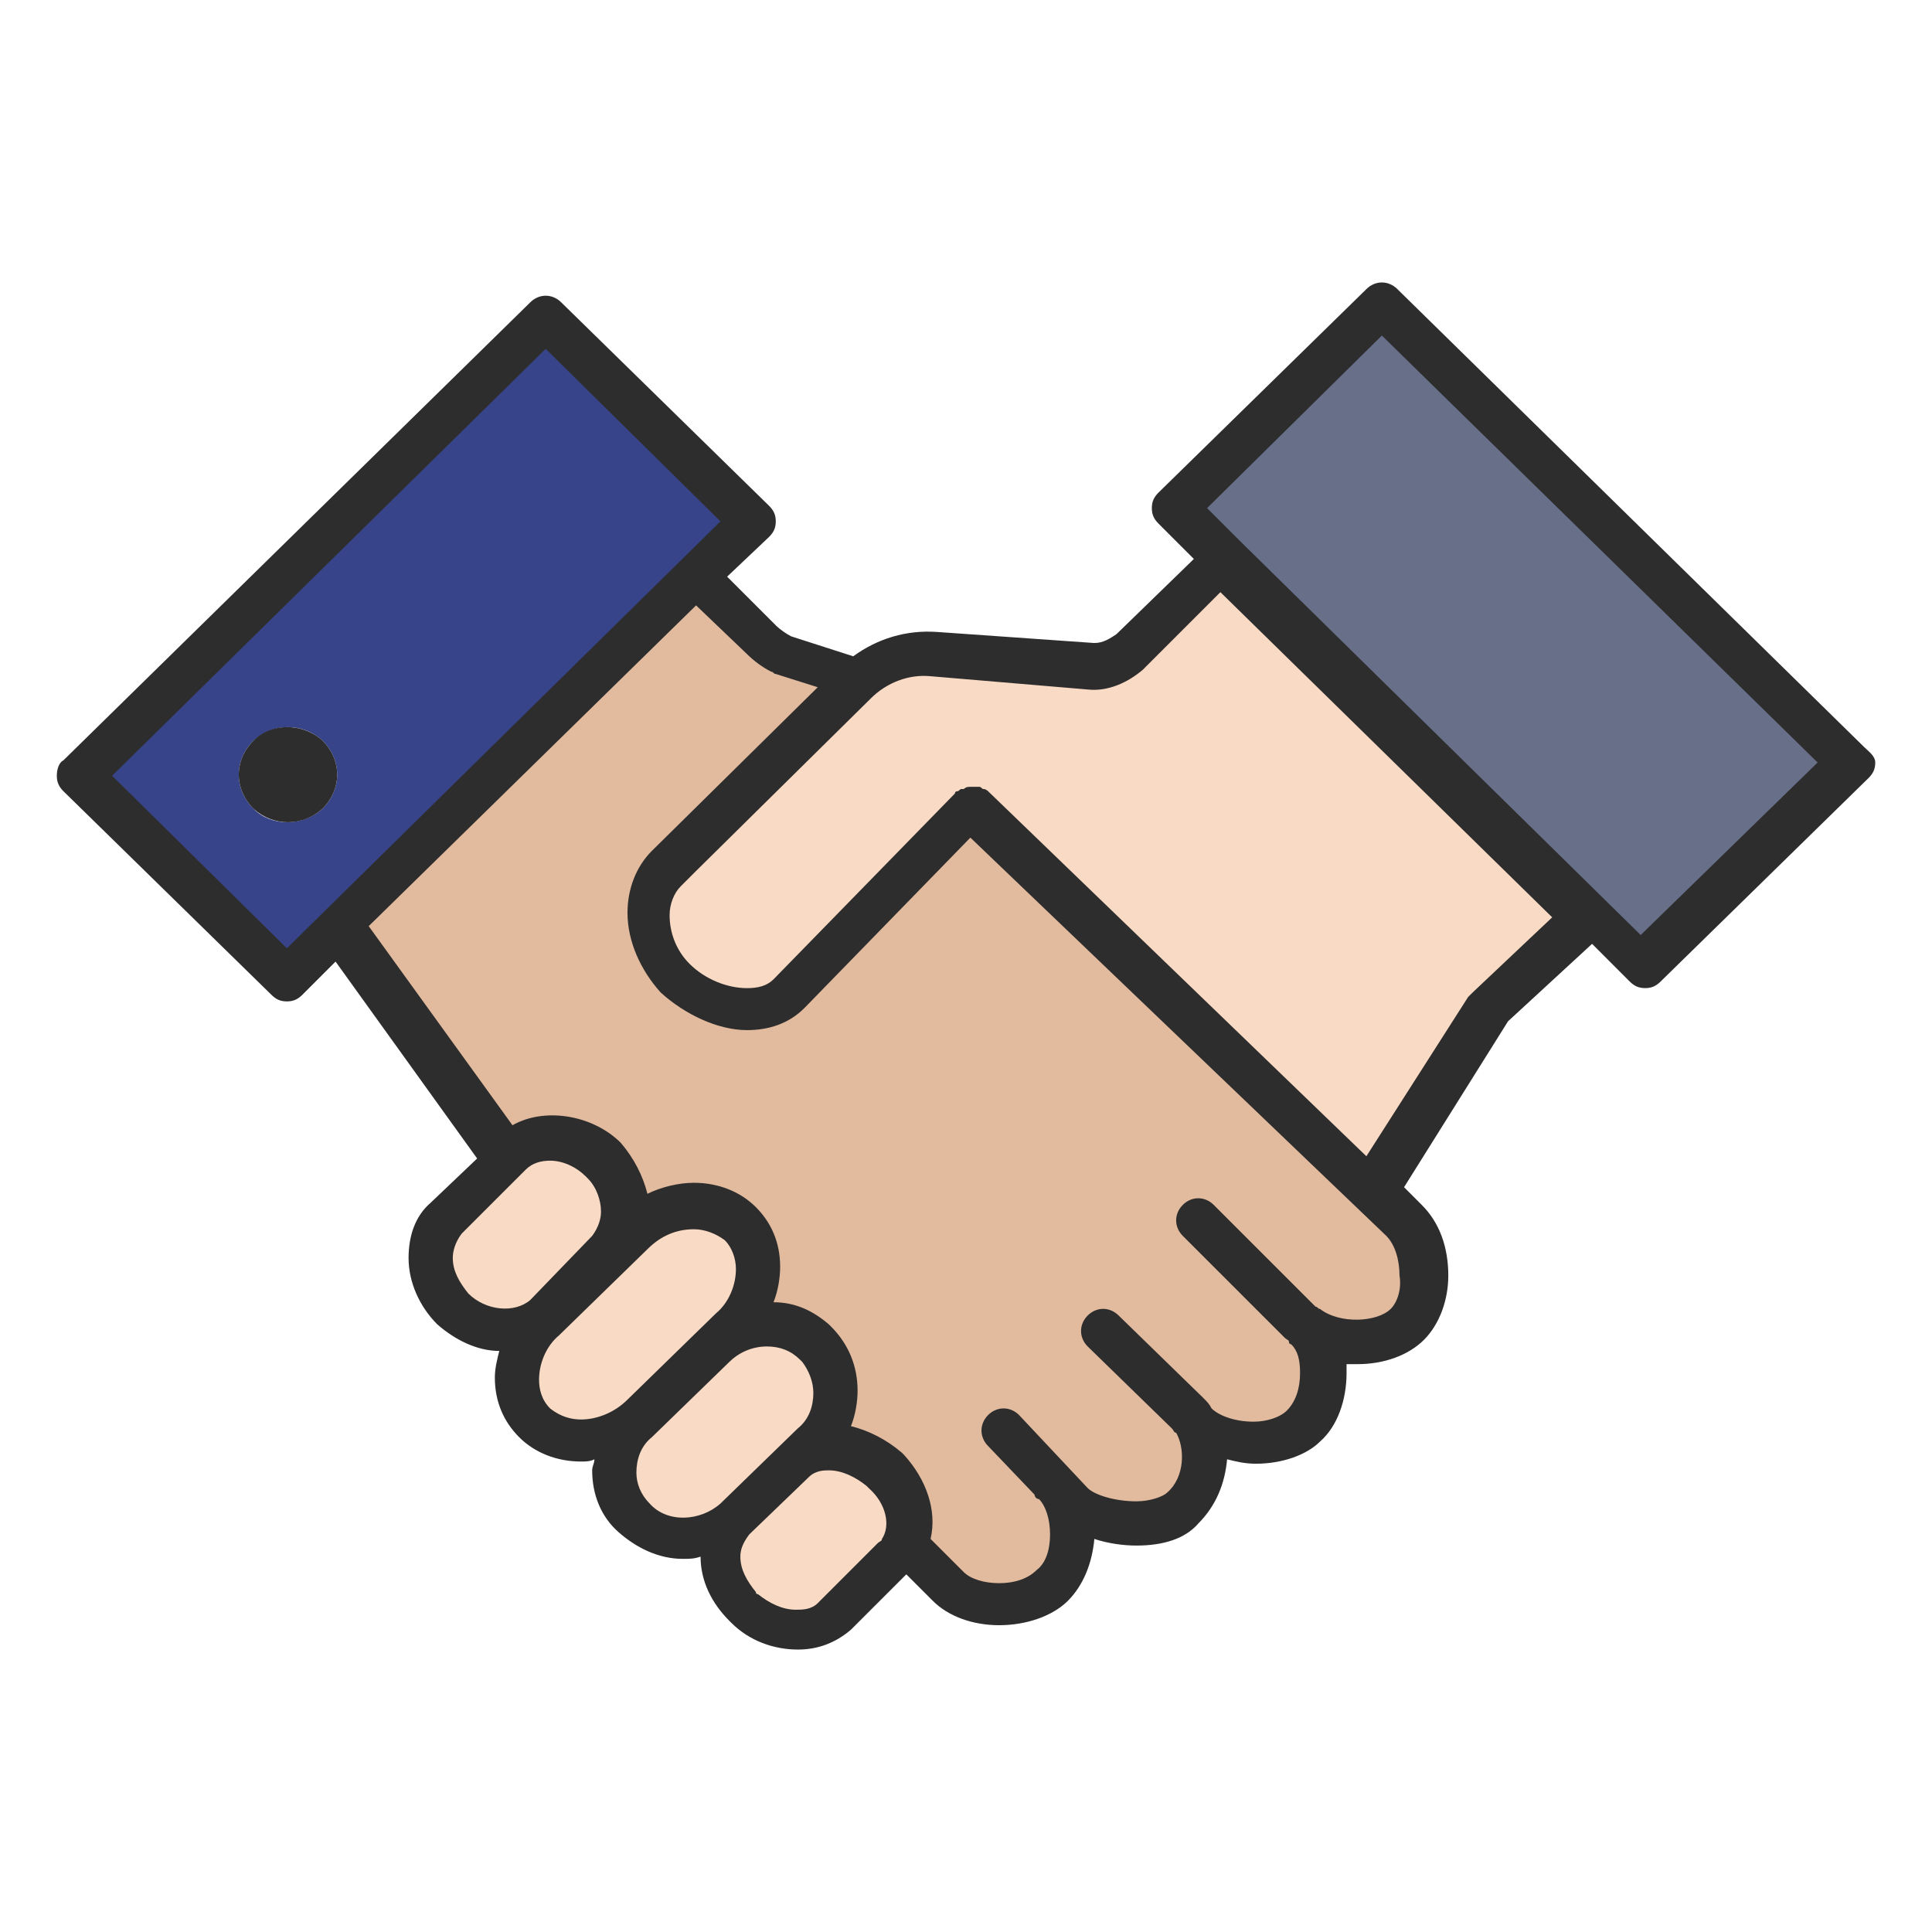 <?xml version="1.0" encoding="utf-8"?>
<!-- Generator: Adobe Illustrator 16.0.0, SVG Export Plug-In . SVG Version: 6.00 Build 0)  -->
<!DOCTYPE svg PUBLIC "-//W3C//DTD SVG 1.1//EN" "http://www.w3.org/Graphics/SVG/1.1/DTD/svg11.dtd">
<svg version="1.1" id="Layer_1" xmlns="http://www.w3.org/2000/svg" xmlns:xlink="http://www.w3.org/1999/xlink" x="0px" y="0px"
	 width="85px" height="85px" viewBox="0 0 85 85" enable-background="new 0 0 85 85" xml:space="preserve">
<g id="XMLID_39_">
	<g>
		<g>
			<polygon fill="#686F89" points="81.332,33.546 72.184,42.5 69.944,40.164 53.887,24.592 51.647,22.354 60.797,13.4 			"/>
		</g>
		<g>
			<path fill="#F9DAC5" d="M36.952,30.821l0.876-0.876c0.876-0.876,2.142-1.265,3.406-1.265l6.91,0.583
				c0.681,0,1.265-0.194,1.654-0.583l4.088-3.99l15.961,15.669l-4.478,4.088l-5.061,8.077L42.792,35.493l-7.98,8.175
				c-0.487,0.487-1.168,0.682-1.85,0.682c-1.168,0-2.336-0.584-3.114-1.363c-1.265-1.266-1.752-3.504-0.39-4.769L36.952,30.821z"/>
		</g>
		<g>
			<path fill="#E2BB9F" d="M57.487,58.462L57.487,58.462c0.974,0.973,0.876,3.211-0.194,4.282c-0.487,0.486-1.362,0.778-2.142,0.778
				c-0.973,0-2.044-0.292-2.628-0.876c0.682,1.07,0.584,2.822-0.486,3.796c-0.486,0.486-1.265,0.681-2.044,0.681
				c-1.07,0-2.238-0.389-2.822-0.973l-0.876-0.779l0,0c1.07,1.071,1.07,3.406,0,4.478c-0.584,0.584-1.46,0.876-2.336,0.876
				c-0.875,0-1.751-0.292-2.238-0.779l-1.557-1.46l-0.486-0.194c0.681-0.973,0.389-2.433-0.682-3.504l0,0
				c-1.168-1.167-3.017-1.362-3.893-0.389l-2.726,2.53l-0.097-0.098l3.406-3.309c1.265-1.168,1.265-3.212,0.097-4.38l0,0
				c-1.168-1.168-3.211-1.168-4.477,0.098l-3.114,3.017l0,0l3.893-3.795c0.779-0.779,1.168-1.752,1.168-2.726
				c0-0.778-0.292-1.46-0.778-1.946c-1.168-1.168-3.31-0.974-4.769,0.39l-0.876,0.875l0,0c1.07-0.973,0.876-2.822-0.292-3.99l0,0
				c-1.168-1.167-3.018-1.265-4.088-0.292l-0.194,0.195l-0.292-0.292l-7.104-9.928l0,0l15.669-15.377l0,0l2.919,2.822
				c0.292,0.292,0.584,0.487,0.876,0.681l3.406,1.071l-0.875,0.876l-7.592,7.396c-1.362,1.362-0.876,3.601,0.39,4.769
				c0.778,0.779,2.044,1.363,3.114,1.363c0.681,0,1.362-0.194,1.849-0.682l7.98-8.175l17.616,16.935l1.362,1.265
				c1.168,1.168,1.168,3.504,0.097,4.574c-0.486,0.486-1.362,0.778-2.238,0.778C58.85,59.045,58.071,58.851,57.487,58.462z"/>
		</g>
		<g>
			<path fill="#F9DAC5" d="M38.996,64.69c1.07,1.07,1.362,2.53,0.682,3.504c-0.098,0.097-0.195,0.194-0.292,0.291l-2.628,2.628
				c-0.974,0.974-2.726,0.779-3.893-0.389l0,0c-1.168-1.168-1.363-2.92-0.39-3.894l0,0l2.628-2.53
				C35.979,63.328,37.73,63.522,38.996,64.69L38.996,64.69z"/>
		</g>
		<g>
			<path fill="#F9DAC5" d="M35.784,59.143c1.168,1.168,1.168,3.114-0.097,4.38l-3.406,3.309c-1.266,1.168-3.212,1.266-4.38,0.098
				l0,0c-1.168-1.168-1.168-3.114,0.098-4.282l0.292-0.292l3.114-3.018C32.67,57.975,34.616,57.975,35.784,59.143L35.784,59.143z"/>
		</g>
		<g>
			<path fill="#384489" d="M33.156,22.938l-2.53,2.433L14.86,40.748l-2.336,2.239L3.473,34.13l20.535-20.146L33.156,22.938z
				 M14.179,35.59c0.876-0.876,0.876-2.141,0-3.017c-0.876-0.778-2.142-0.778-3.017,0c-0.876,0.876-0.876,2.141,0,3.017
				C11.94,36.369,13.303,36.369,14.179,35.59z"/>
		</g>
		<g>
			<path fill="#F9DAC5" d="M32.573,53.79c0.486,0.486,0.778,1.265,0.778,1.946c0,0.974-0.39,1.946-1.168,2.726l-3.893,3.795
				c-1.363,1.363-3.504,1.558-4.77,0.39c-1.168-1.168-1.07-3.212,0.39-4.672l2.92-2.92l0.876-0.875
				C29.264,52.816,31.308,52.622,32.573,53.79z"/>
		</g>
		<g>
			<path fill="#F9DAC5" d="M26.539,51.064c1.168,1.168,1.362,2.92,0.292,3.99l-2.823,2.823c-1.07,0.973-2.919,0.875-4.087-0.292l0,0
				c-1.168-1.168-1.362-2.92-0.292-3.99l2.628-2.628l0.194-0.195C23.521,49.8,25.371,49.897,26.539,51.064L26.539,51.064z"/>
		</g>
		<g>
			<path fill="#2D2D2D" d="M14.179,32.573c0.876,0.876,0.876,2.141,0,3.017c-0.876,0.779-2.142,0.779-3.017,0
				c-0.876-0.876-0.876-2.141,0-3.017C11.94,31.794,13.303,31.794,14.179,32.573z"/>
		</g>
	</g>
	<path fill="#2D2D2D" d="M82.013,32.865L61.478,12.719c-0.39-0.389-0.973-0.389-1.362,0l-9.148,8.954
		c-0.194,0.194-0.292,0.389-0.292,0.681s0.098,0.486,0.292,0.681l1.557,1.557l-3.406,3.309c-0.292,0.195-0.584,0.389-0.973,0.389
		l-6.91-0.486c-1.362-0.098-2.628,0.292-3.698,1.07l-2.725-0.876c-0.195-0.097-0.487-0.292-0.682-0.486l-2.141-2.141l1.849-1.752
		c0.194-0.195,0.292-0.389,0.292-0.681s-0.098-0.487-0.292-0.682l-9.148-8.954c-0.39-0.389-0.974-0.389-1.362,0L2.792,33.449
		C2.597,33.546,2.5,33.838,2.5,34.13s0.097,0.487,0.292,0.682l9.148,8.954c0.194,0.194,0.389,0.292,0.681,0.292
		s0.487-0.098,0.682-0.292l1.46-1.46l6.229,8.663l-2.044,1.946c-0.681,0.584-0.973,1.46-0.973,2.433c0,1.071,0.486,2.142,1.265,2.92
		c0.778,0.682,1.752,1.168,2.726,1.168c-0.098,0.39-0.195,0.778-0.195,1.168c0,1.07,0.39,1.946,1.071,2.628
		c0.681,0.682,1.654,1.07,2.725,1.07c0.194,0,0.39,0,0.584-0.098c0,0.195-0.098,0.292-0.098,0.487c0,1.07,0.39,2.044,1.168,2.725
		c0.779,0.682,1.752,1.168,2.822,1.168c0.292,0,0.487,0,0.779-0.098c0,1.071,0.486,2.044,1.265,2.823l0.098,0.097
		c0.778,0.779,1.849,1.168,2.92,1.168c0.876,0,1.654-0.292,2.335-0.876l2.434-2.433l1.168,1.168c0.681,0.681,1.752,1.07,2.919,1.07
		c1.168,0,2.336-0.39,3.018-1.07c0.681-0.682,1.07-1.655,1.168-2.726c0.584,0.195,1.265,0.292,1.849,0.292
		c1.168,0,2.142-0.292,2.726-0.973c0.778-0.779,1.168-1.752,1.265-2.823c0.39,0.098,0.779,0.195,1.266,0.195
		c1.168,0,2.238-0.39,2.822-0.974c0.778-0.681,1.168-1.849,1.168-3.017c0-0.195,0-0.292,0-0.39c0.194,0,0.292,0,0.486,0
		c1.168,0,2.238-0.39,2.92-1.07c0.682-0.682,1.07-1.752,1.07-2.822c0-1.266-0.389-2.336-1.168-3.114l-0.778-0.779l4.574-7.299
		l3.698-3.407l1.654,1.655c0.195,0.194,0.39,0.292,0.682,0.292s0.486-0.098,0.681-0.292l9.149-8.954
		c0.194-0.195,0.292-0.39,0.292-0.681C82.5,33.254,82.208,33.06,82.013,32.865z M12.621,41.721L4.933,34.13l19.075-18.783
		l7.689,7.591L12.621,41.721z M19.921,55.347c0-0.292,0.097-0.681,0.389-1.07l2.823-2.822c0.292-0.292,0.681-0.39,1.07-0.39
		c0.584,0,1.168,0.292,1.557,0.682c0,0,0,0,0.098,0.098c0.39,0.389,0.584,0.973,0.584,1.46c0,0.292-0.098,0.681-0.39,1.07
		l-2.725,2.822c-0.682,0.584-1.946,0.486-2.726-0.292C20.213,56.418,19.921,55.931,19.921,55.347z M24.203,61.965
		c-0.39-0.389-0.487-0.876-0.487-1.265c0-0.682,0.292-1.46,0.876-1.947l3.894-3.795c0.584-0.584,1.265-0.876,2.044-0.876
		c0.486,0,0.973,0.194,1.362,0.486c0.292,0.292,0.486,0.778,0.486,1.266c0,0.681-0.292,1.46-0.876,1.946l-3.893,3.796
		c-0.584,0.584-1.362,0.876-2.044,0.876C25.176,62.452,24.689,62.354,24.203,61.965z M28.583,66.15
		c-0.39-0.39-0.584-0.876-0.584-1.363c0-0.584,0.194-1.168,0.681-1.557l3.406-3.31c0.39-0.389,0.974-0.681,1.654-0.681
		c0.584,0,1.071,0.194,1.46,0.584c0,0,0,0,0.098,0.097c0.292,0.39,0.486,0.876,0.486,1.363c0,0.584-0.194,1.168-0.681,1.557
		l-3.406,3.31C30.821,66.929,29.361,67.026,28.583,66.15z M38.802,67.707c0,0.098-0.098,0.098-0.195,0.195l-2.627,2.627
		c-0.292,0.292-0.682,0.292-0.974,0.292c-0.584,0-1.168-0.292-1.654-0.681c0,0-0.098,0-0.098-0.098
		c-0.389-0.486-0.681-0.974-0.681-1.558c0-0.291,0.097-0.583,0.389-0.973l2.628-2.53c0.292-0.292,0.682-0.292,0.876-0.292
		c0.584,0,1.168,0.292,1.654,0.681c0,0,0,0,0.098,0.098C38.996,66.15,39.19,67.123,38.802,67.707z M61.186,57.586
		c-0.584,0.584-2.238,0.681-3.114,0c-0.098,0-0.098-0.098-0.194-0.098l-4.478-4.477c-0.389-0.39-0.973-0.39-1.362,0
		c-0.39,0.389-0.39,0.973,0,1.362l4.478,4.477c0.097,0.098,0.194,0.098,0.194,0.194c0,0,0,0.098,0.097,0.098
		c0.292,0.292,0.39,0.682,0.39,1.266c0,0.681-0.194,1.265-0.584,1.654c-0.292,0.292-0.876,0.486-1.46,0.486
		c-0.876,0-1.557-0.292-1.849-0.584c-0.098-0.194-0.195-0.292-0.39-0.486l-3.698-3.601c-0.39-0.39-0.974-0.39-1.362,0
		c-0.39,0.389-0.39,0.973,0,1.362l3.698,3.601c0.097,0.098,0.097,0.195,0.194,0.195l0,0l0,0c0.39,0.681,0.39,1.946-0.39,2.627
		c-0.194,0.195-0.778,0.39-1.362,0.39c-0.973,0-1.849-0.292-2.141-0.584l-3.018-3.212c-0.389-0.389-0.973-0.389-1.362,0
		c-0.389,0.39-0.389,0.974,0,1.363l2.044,2.141c0,0.098,0.098,0.194,0.194,0.194c0.292,0.292,0.487,0.876,0.487,1.558
		s-0.195,1.265-0.584,1.557c-0.39,0.39-0.974,0.584-1.655,0.584c-0.681,0-1.265-0.194-1.557-0.486l-1.46-1.46
		c0.292-1.265-0.194-2.628-1.168-3.698l-0.097-0.097c-0.682-0.584-1.46-0.974-2.239-1.168c0.195-0.487,0.292-1.071,0.292-1.558
		c0-1.07-0.389-2.044-1.167-2.822l-0.098-0.098c-0.682-0.584-1.46-0.973-2.434-0.973c0.195-0.487,0.292-1.071,0.292-1.558
		c0-1.07-0.389-1.946-1.07-2.628c-0.681-0.681-1.654-1.07-2.725-1.07c-0.682,0-1.46,0.194-2.044,0.486
		c-0.194-0.778-0.584-1.557-1.168-2.238l-0.098-0.097c-1.265-1.168-3.309-1.46-4.671-0.682l-6.326-8.76l14.403-14.112l2.239,2.141
		c0.291,0.292,0.681,0.584,1.07,0.779c0.097,0,0.097,0.097,0.194,0.097l1.85,0.584l-7.3,7.202c-0.681,0.682-1.07,1.655-1.07,2.725
		c0,1.265,0.584,2.531,1.46,3.504c1.07,0.974,2.53,1.655,3.796,1.655c0.973,0,1.849-0.292,2.53-0.974l7.299-7.495l18.297,17.519
		c0.389,0.389,0.584,1.07,0.584,1.752C61.672,56.71,61.478,57.294,61.186,57.586z M64.787,43.668
		c-0.098,0.098-0.098,0.098-0.195,0.195l-4.477,7.007L43.473,34.812c0,0-0.098-0.098-0.194-0.098c-0.098,0-0.098-0.097-0.194-0.097
		c-0.098,0-0.098,0-0.195,0c-0.097,0-0.097,0-0.194,0s-0.194,0-0.292,0.097h-0.098c-0.097,0-0.097,0.098-0.194,0.098
		c0,0-0.098,0-0.098,0.097l0,0l0,0l0,0l-7.98,8.175c-0.292,0.292-0.681,0.39-1.167,0.39c-0.876,0-1.85-0.39-2.531-1.071
		c-0.584-0.584-0.876-1.363-0.876-2.141c0-0.487,0.195-0.974,0.487-1.266l0.681-0.681l0,0l7.688-7.591
		c0.682-0.681,1.655-1.07,2.628-0.973l6.91,0.584c0.876,0.097,1.752-0.292,2.433-0.876l3.406-3.406L68.29,40.359L64.787,43.668z
		 M72.184,41.137L54.665,23.911l0,0l0,0l-1.558-1.557l7.689-7.591l19.172,18.784L72.184,41.137z"/>
</g>
</svg>
